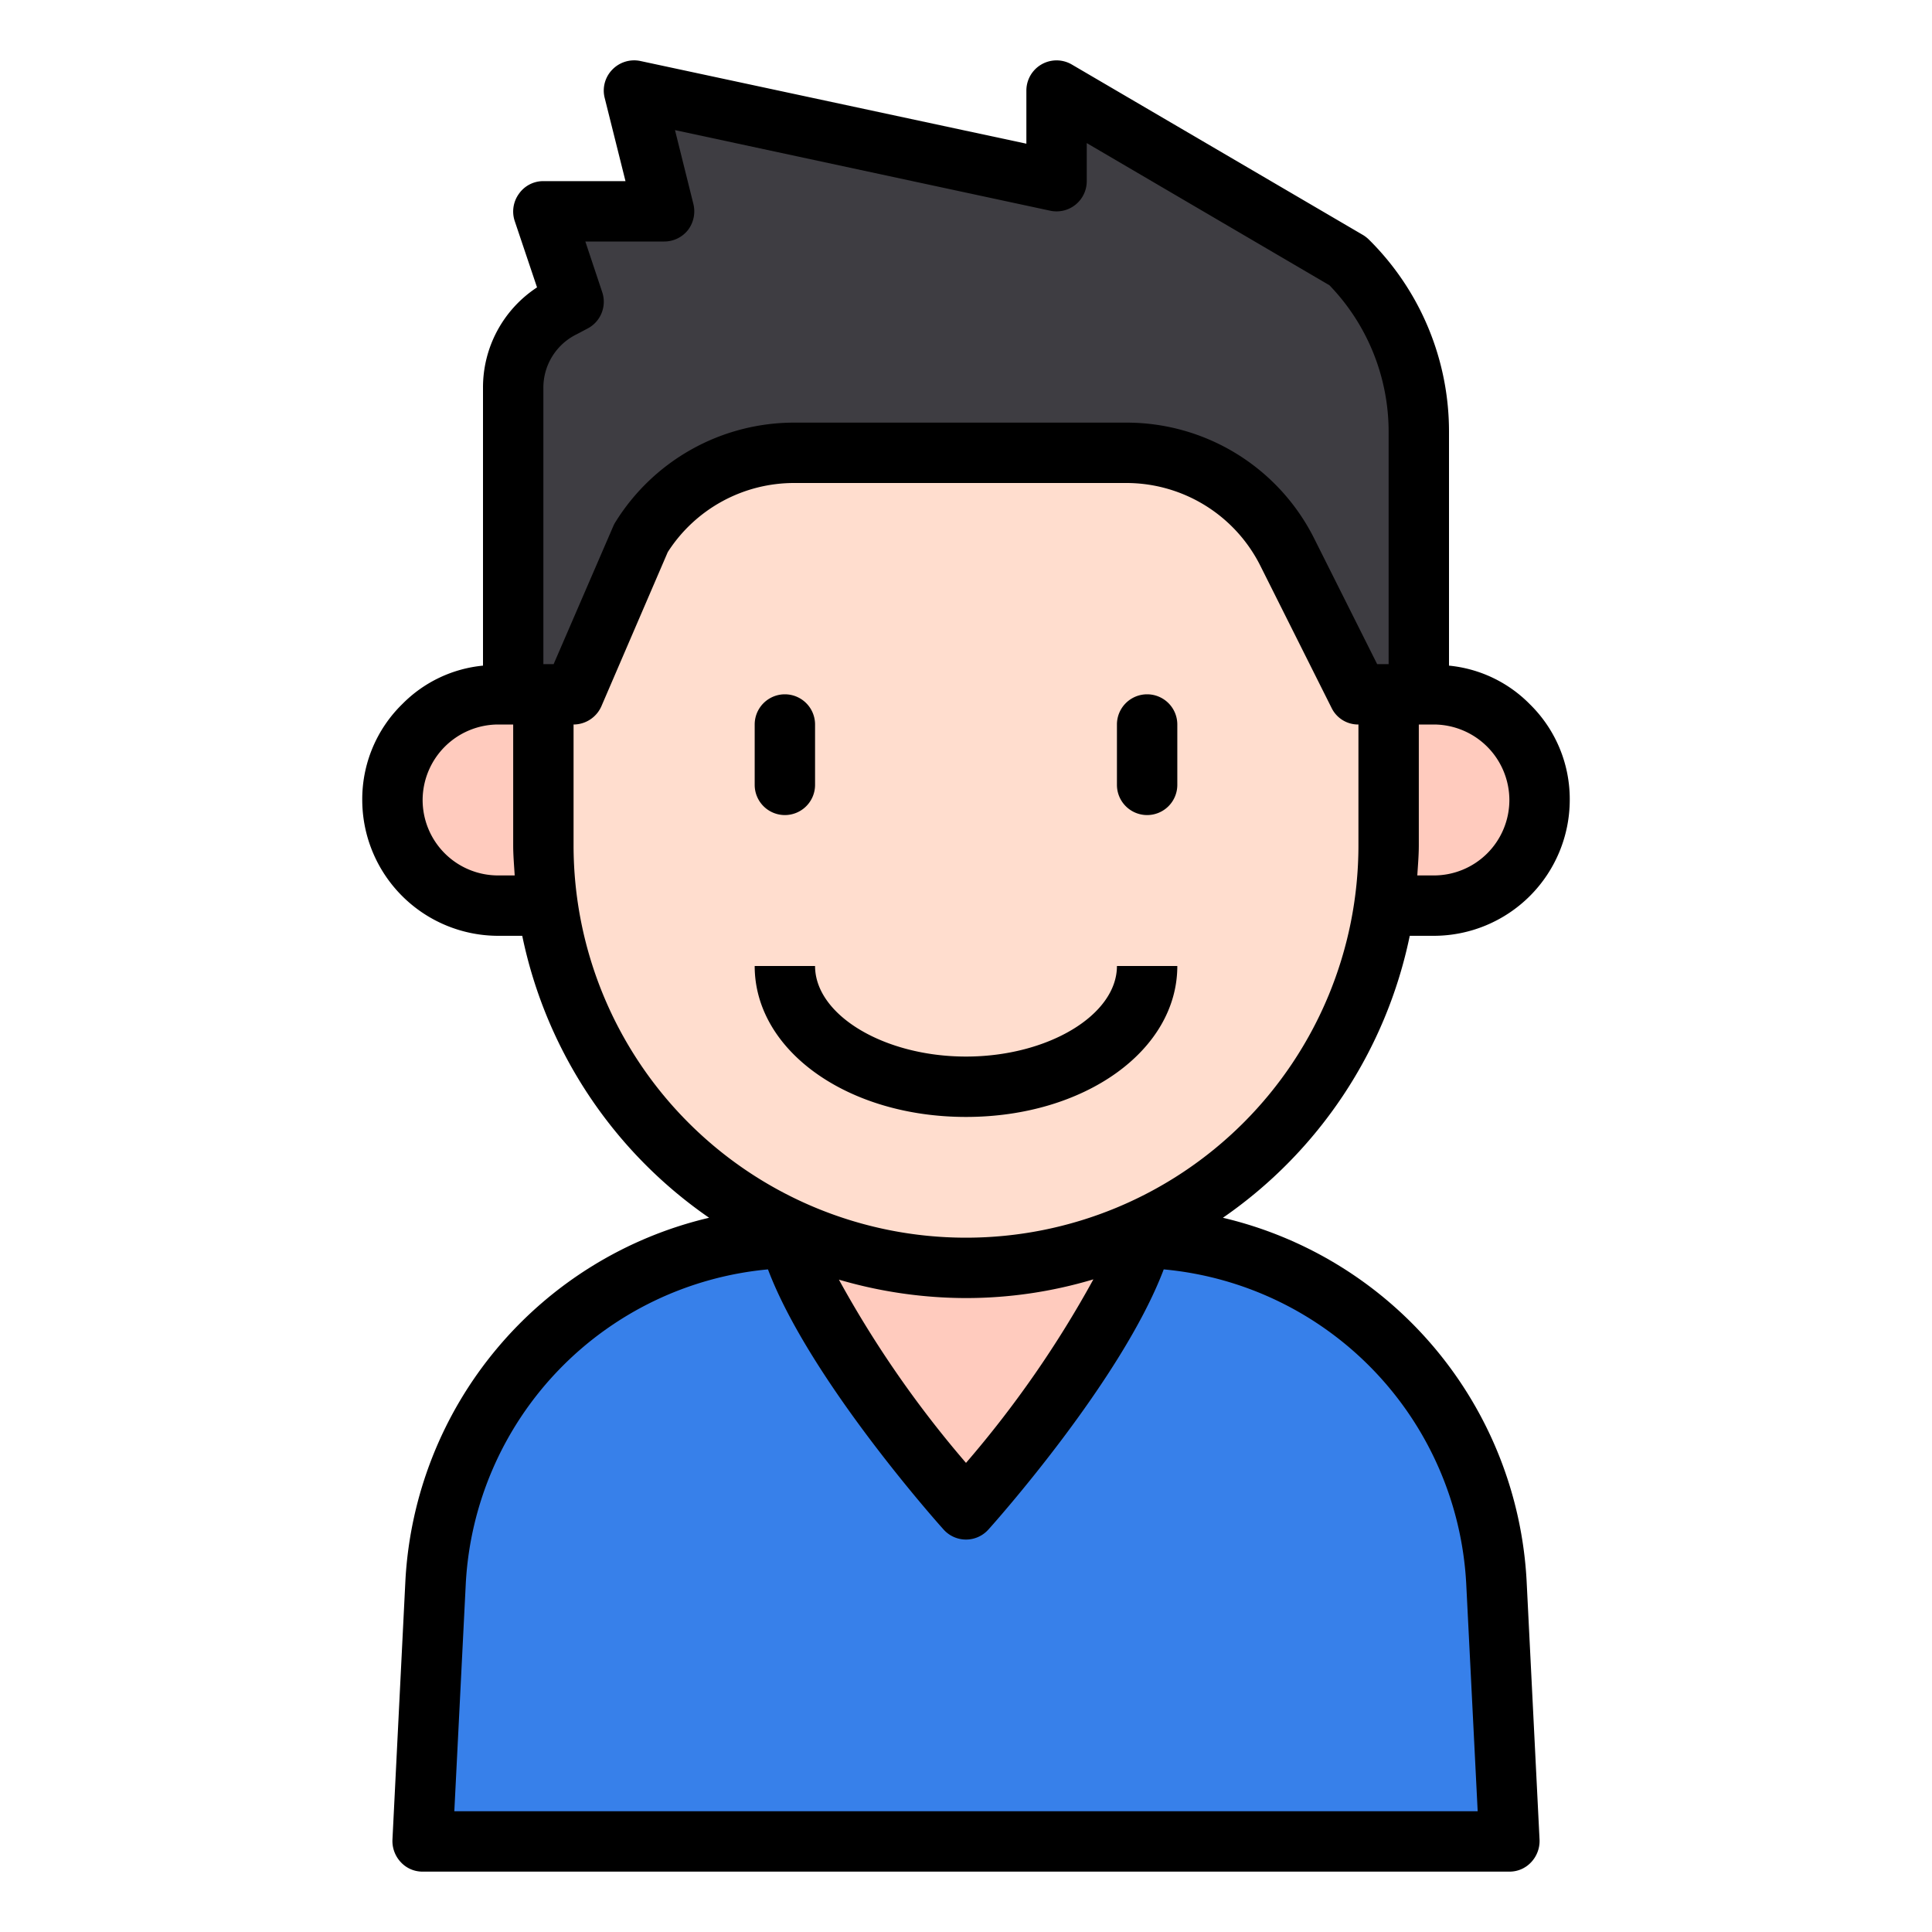 <svg xmlns="http://www.w3.org/2000/svg" height="100" width="100" viewBox="0 0 64 64" id="boy"><path fill="#ffcbbe" d="M19 30h-2.5a3.5 3.5 0 0 1-3.5-3.5 3.5 3.5 0 0 1 3.5-3.5H19zm26 0h2.5a3.5 3.5 0 0 0 3.5-3.5 3.5 3.5 0 0 0-3.5-3.5H45z"></path><path fill="#3780ea" d="M50 61H14l.43-8.6A12 12 0 0 1 26.415 41h11.17A12 12 0 0 1 49.57 52.4Z"></path><path fill="#ffcbbe" d="M38 40c0 3.314-6 10-6 10s-6-6.686-6-10a6 6 0 0 1 12 0Z"></path><path fill="#ffddce" d="M32 42a14 14 0 0 1-14-14V15l6-5h16l6 5v13a14 14 0 0 1-14 14Z"></path><path fill="#ffcbbe" d="M18 30h-1.5a3.5 3.5 0 0 1-3.5-3.5 3.5 3.5 0 0 1 3.5-3.5H18zm28 0h1.5a3.5 3.5 0 0 0 3.5-3.5 3.5 3.5 0 0 0-3.5-3.5H46z"></path><path fill="#3e3d42" d="M47 23h-2l-2.342-4.683A6 6 0 0 0 37.292 15H26.325a6 6 0 0 0-5.088 2.82L18 23h-1V12.854a3 3 0 0 1 1.658-2.683L19 10l-1-3h4l-1-4 14 3V3l9.657 5.657A8 8 0 0 1 47 14.314Z"></path><path d="M40.51 40.34A15.051 15.051 0 0 0 46.7 31h.8a4.507 4.507 0 0 0 4.5-4.5 4.4 4.4 0 0 0-1.32-3.17A4.345 4.345 0 0 0 48 22.05v-7.74a8.942 8.942 0 0 0-2.64-6.36 1.08 1.08 0 0 0-.2-.16l-9.65-5.65A1 1 0 0 0 34 3v1.76L21.21 2.02a1.006 1.006 0 0 0-.93.29.992.992 0 0 0-.25.93L20.72 6H18a.983.983 0 0 0-.81.42 1 1 0 0 0-.14.9l.74 2.2A3.962 3.962 0 0 0 16 12.85v9.2a4.334 4.334 0 0 0-2.67 1.27A4.406 4.406 0 0 0 12 26.5a4.507 4.507 0 0 0 4.5 4.5h.8a15.051 15.051 0 0 0 6.19 9.34 13.074 13.074 0 0 0-10.06 12.01l-.43 8.6a1.025 1.025 0 0 0 .28.74.975.975 0 0 0 .72.31h36a.975.975 0 0 0 .72-.31 1.025 1.025 0 0 0 .28-.74l-.43-8.6a13.074 13.074 0 0 0-10.06-12.01ZM47 28v-4h.5a2.509 2.509 0 0 1 2.5 2.5 2.5 2.5 0 0 1-2.5 2.5h-.55c.02-.33.05-.66.05-1Zm-30.5 1a2.5 2.5 0 0 1-2.5-2.5 2.509 2.509 0 0 1 2.5-2.5h.5v4c0 .34.03.67.05 1Zm1.5-7v-9.15a1.967 1.967 0 0 1 1.11-1.78l.34-.18a1 1 0 0 0 .5-1.21L19.39 8H22a1 1 0 0 0 .79-.38 1.022 1.022 0 0 0 .18-.86l-.61-2.45 12.43 2.67A1 1 0 0 0 36 6V4.74l8.04 4.71A6.989 6.989 0 0 1 46 14.31V22h-.38l-2.07-4.13A6.95 6.95 0 0 0 37.29 14H26.33a6.969 6.969 0 0 0-5.94 3.29.826.826 0 0 0-.07.13L18.34 22Zm1 6v-4a1.011 1.011 0 0 0 .92-.6l2.2-5.11A4.969 4.969 0 0 1 26.33 16h10.96a4.968 4.968 0 0 1 4.47 2.76l2.35 4.69A.977.977 0 0 0 45 24v4a13 13 0 0 1-26 0Zm17.22 14.38A35.247 35.247 0 0 1 32 48.46a35.46 35.46 0 0 1-4.21-6.07A15.035 15.035 0 0 0 32 43a14.7 14.7 0 0 0 4.22-.62ZM15.05 60l.38-7.55a11.047 11.047 0 0 1 10.01-10.4c1.37 3.63 5.62 8.4 5.82 8.62a.995.995 0 0 0 1.48 0c.2-.22 4.42-4.95 5.81-8.62a11.048 11.048 0 0 1 10.02 10.4l.38 7.55Z"></path><path d="M26 27a1 1 0 0 0 1-1v-2a1 1 0 0 0-2 0v2a1 1 0 0 0 1 1zm12 0a1 1 0 0 0 1-1v-2a1 1 0 0 0-2 0v2a1 1 0 0 0 1 1zm1 5h-2c0 1.626-2.29 3-5 3s-5-1.374-5-3h-2c0 2.8 3.075 5 7 5s7-2.2 7-5z"></path></svg>